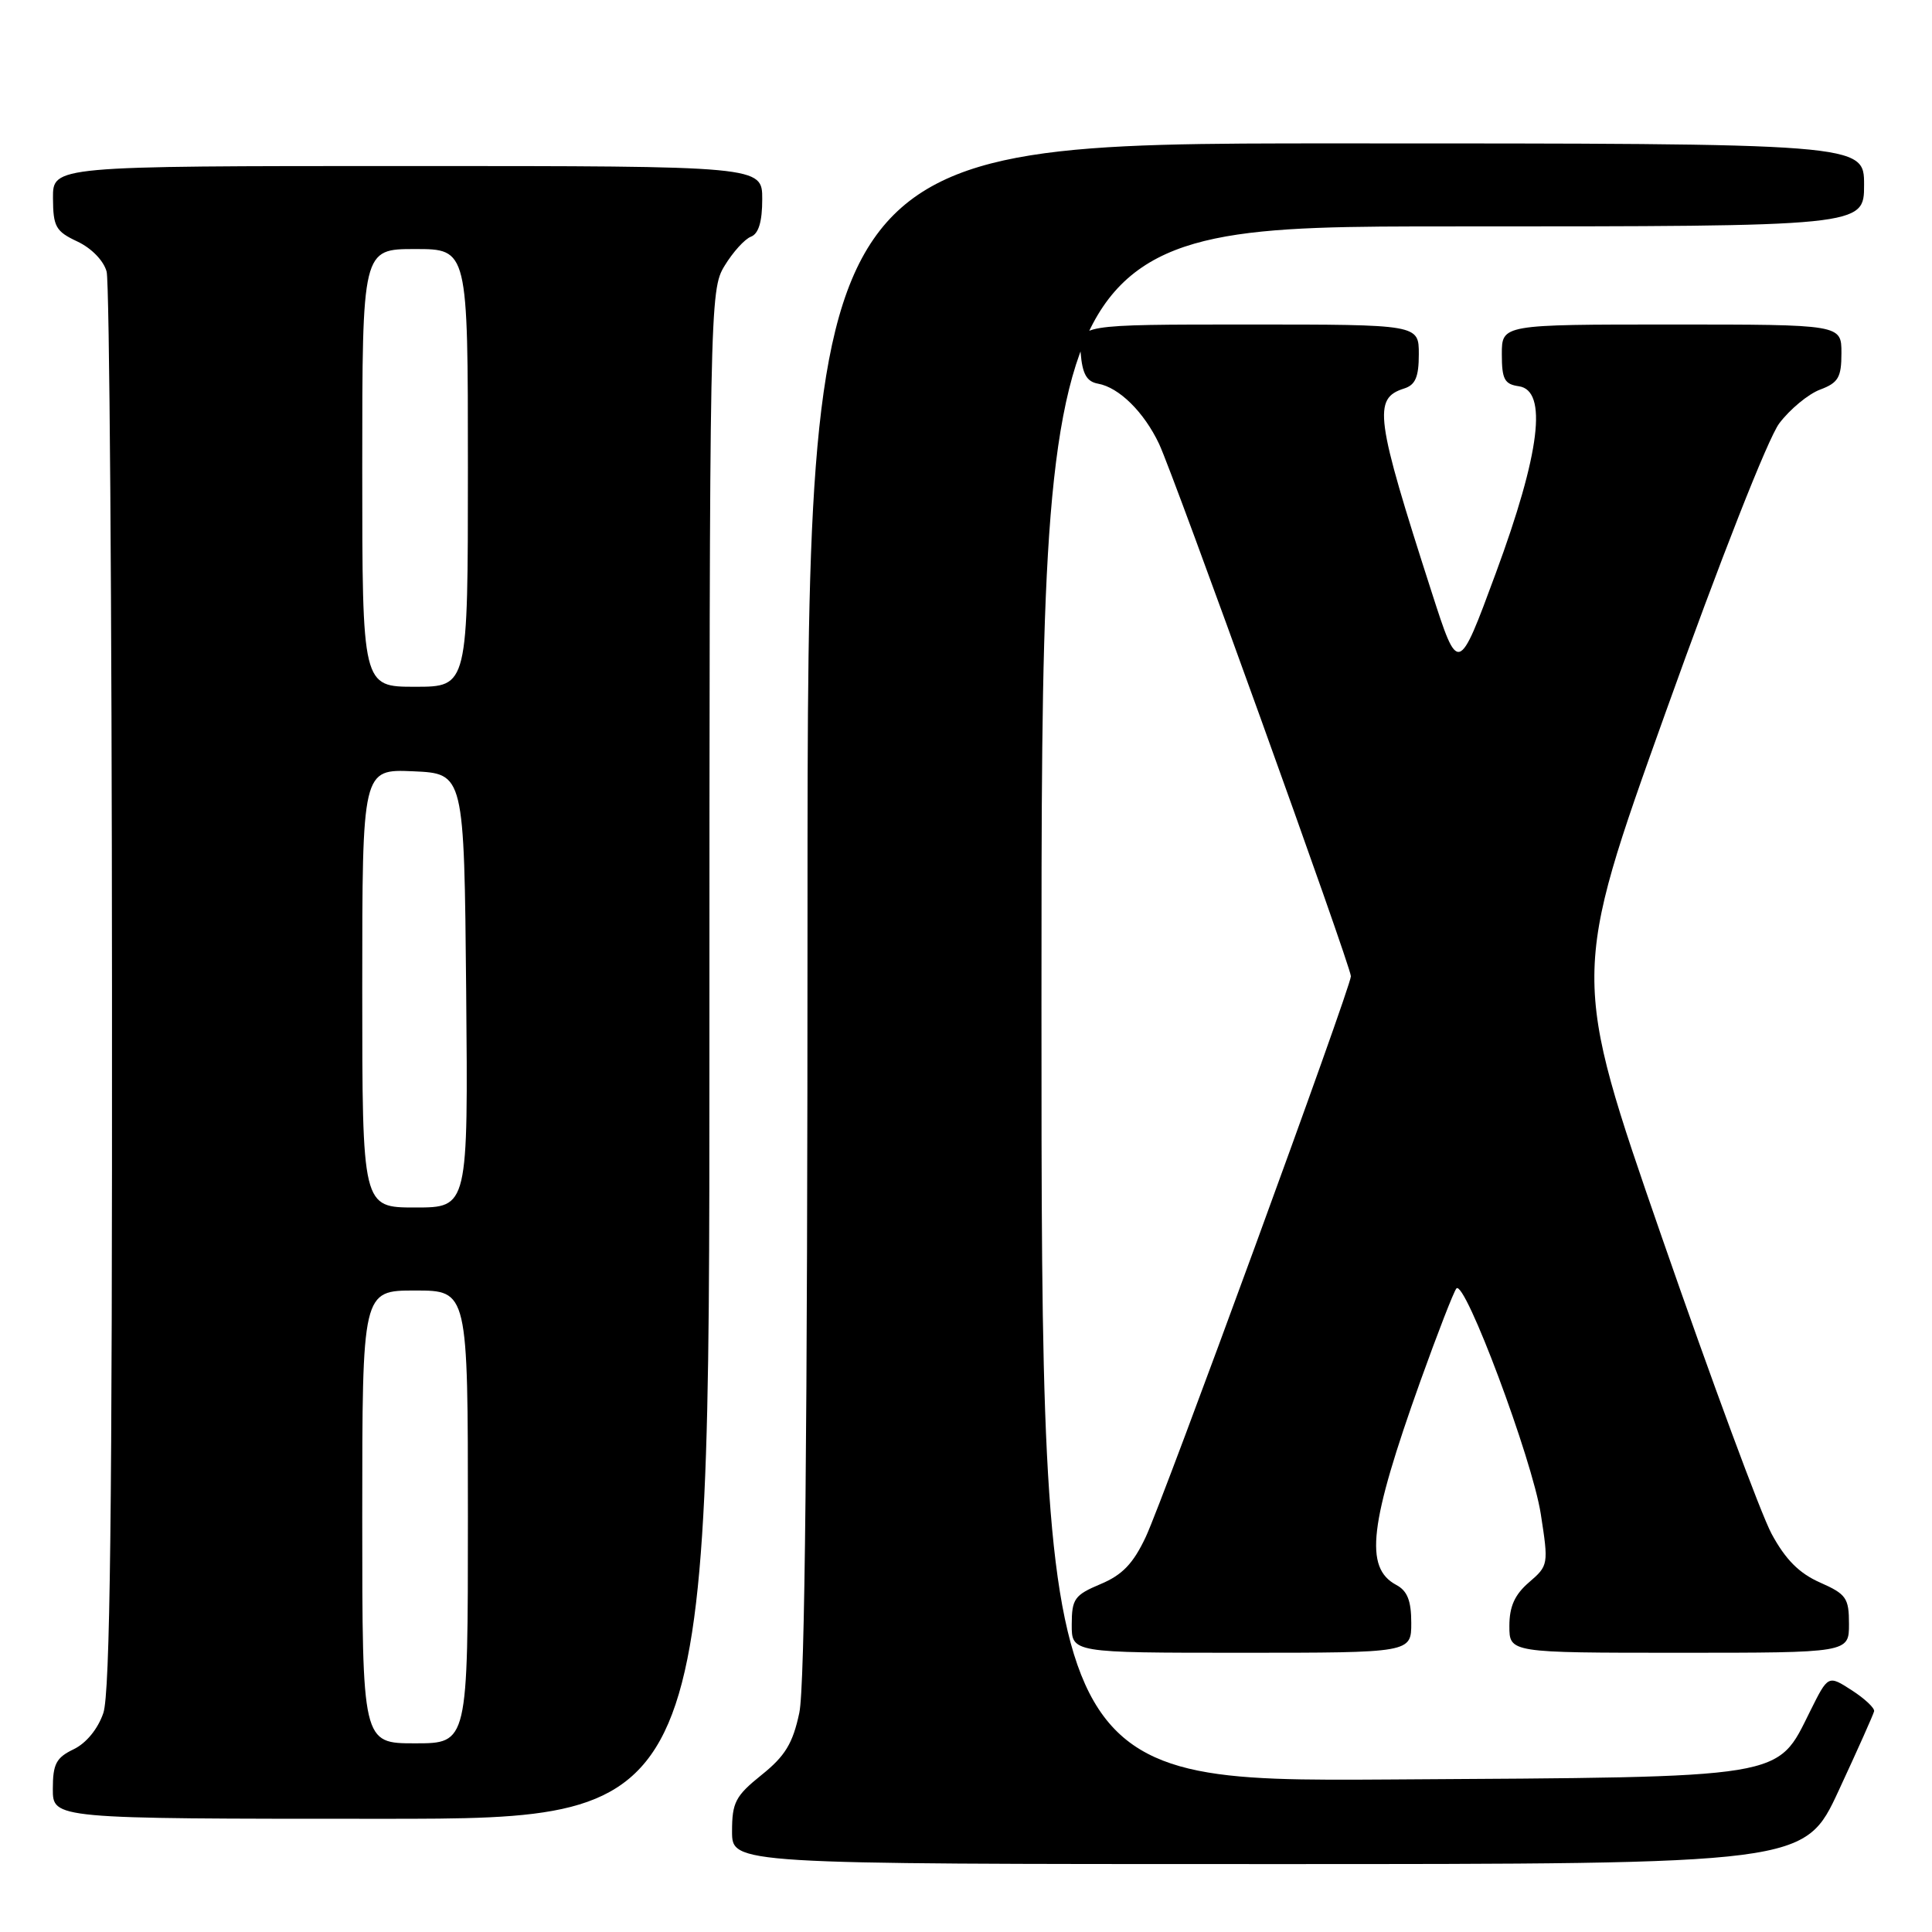 <?xml version="1.0" encoding="UTF-8" standalone="no"?>
<!DOCTYPE svg PUBLIC "-//W3C//DTD SVG 1.1//EN" "http://www.w3.org/Graphics/SVG/1.1/DTD/svg11.dtd" >
<svg xmlns="http://www.w3.org/2000/svg" xmlns:xlink="http://www.w3.org/1999/xlink" version="1.1" viewBox="0 0 256 256">
 <g >
 <path fill="currentColor"
d=" M 243.64 237.25 C 246.13 231.89 248.24 227.16 248.33 226.75 C 248.42 226.33 247.09 225.08 245.37 223.97 C 242.24 221.95 242.24 221.95 239.87 226.71 C 235.36 235.76 237.21 235.46 184.25 235.79 C 138.00 236.08 138.00 236.08 138.00 133.04 C 138.00 30.00 138.00 30.00 192.50 30.00 C 247.00 30.00 247.00 30.00 247.00 24.50 C 247.00 19.00 247.00 19.00 177.00 19.00 C 107.00 19.00 107.00 19.00 107.00 120.45 C 107.00 189.77 106.66 223.51 105.91 226.97 C 105.05 231.02 104.03 232.69 100.91 235.19 C 97.45 237.97 97.00 238.83 97.00 242.67 C 97.00 247.00 97.00 247.00 168.06 247.00 C 239.12 247.00 239.12 247.00 243.64 237.25 Z  M 94.00 139.75 C 94.01 40.23 94.04 38.44 96.01 35.22 C 97.11 33.41 98.68 31.67 99.51 31.36 C 100.52 30.97 101.00 29.37 101.00 26.39 C 101.00 22.00 101.00 22.00 54.00 22.00 C 7.00 22.00 7.00 22.00 7.02 26.25 C 7.04 30.05 7.39 30.66 10.25 32.00 C 12.12 32.88 13.74 34.54 14.13 36.00 C 14.50 37.38 14.82 80.12 14.84 131.00 C 14.88 200.15 14.59 224.38 13.69 226.99 C 12.97 229.10 11.42 230.99 9.75 231.79 C 7.44 232.90 7.00 233.74 7.00 237.05 C 7.00 241.00 7.00 241.00 50.50 241.00 C 94.00 241.00 94.00 241.00 94.00 139.75 Z  M 187.00 215.04 C 187.00 212.10 186.48 210.79 185.01 210.01 C 180.75 207.73 181.43 201.96 188.21 183.00 C 190.48 176.68 192.62 171.15 192.98 170.73 C 194.08 169.44 203.03 193.34 204.16 200.60 C 205.20 207.30 205.18 207.45 202.61 209.66 C 200.71 211.29 200.00 212.87 200.00 215.45 C 200.00 219.00 200.00 219.00 222.50 219.00 C 245.00 219.00 245.00 219.00 245.00 215.19 C 245.00 211.74 244.64 211.23 241.16 209.69 C 238.40 208.47 236.59 206.65 234.75 203.25 C 233.34 200.64 226.79 182.93 220.19 163.90 C 208.20 129.30 208.20 129.30 220.70 94.40 C 227.92 74.23 234.28 58.06 235.76 56.10 C 237.17 54.23 239.60 52.22 241.16 51.63 C 243.59 50.72 244.00 50.01 244.00 46.78 C 244.00 43.00 244.00 43.00 221.50 43.00 C 199.00 43.00 199.00 43.00 199.00 46.93 C 199.00 50.25 199.35 50.91 201.25 51.18 C 205.10 51.73 204.08 60.04 198.20 75.95 C 193.23 89.41 193.23 89.41 189.70 78.45 C 182.23 55.25 181.90 52.80 186.05 51.48 C 187.55 51.01 188.00 49.95 188.00 46.93 C 188.00 43.00 188.00 43.00 165.44 43.00 C 142.88 43.00 142.88 43.00 143.19 46.74 C 143.42 49.56 143.99 50.57 145.50 50.84 C 148.28 51.34 151.58 54.59 153.58 58.81 C 155.55 62.97 179.00 128.04 179.00 129.36 C 179.00 130.80 154.21 198.57 151.82 203.65 C 150.16 207.18 148.72 208.69 145.83 209.90 C 142.38 211.35 142.02 211.86 142.01 215.25 C 142.00 219.00 142.00 219.00 164.50 219.00 C 187.00 219.00 187.00 219.00 187.00 215.04 Z  M 48.00 201.00 C 48.00 171.00 48.00 171.00 55.00 171.00 C 62.00 171.00 62.00 171.00 62.00 201.00 C 62.00 231.00 62.00 231.00 55.00 231.00 C 48.00 231.00 48.00 231.00 48.00 201.00 Z  M 48.00 130.95 C 48.00 101.91 48.00 101.91 54.75 102.20 C 61.50 102.50 61.50 102.50 61.77 131.25 C 62.03 160.00 62.03 160.00 55.02 160.00 C 48.00 160.00 48.00 160.00 48.00 130.95 Z  M 48.00 62.00 C 48.00 33.00 48.00 33.00 55.00 33.00 C 62.00 33.00 62.00 33.00 62.00 62.00 C 62.00 91.00 62.00 91.00 55.00 91.00 C 48.00 91.00 48.00 91.00 48.00 62.00 Z "/>
</g>
</svg>